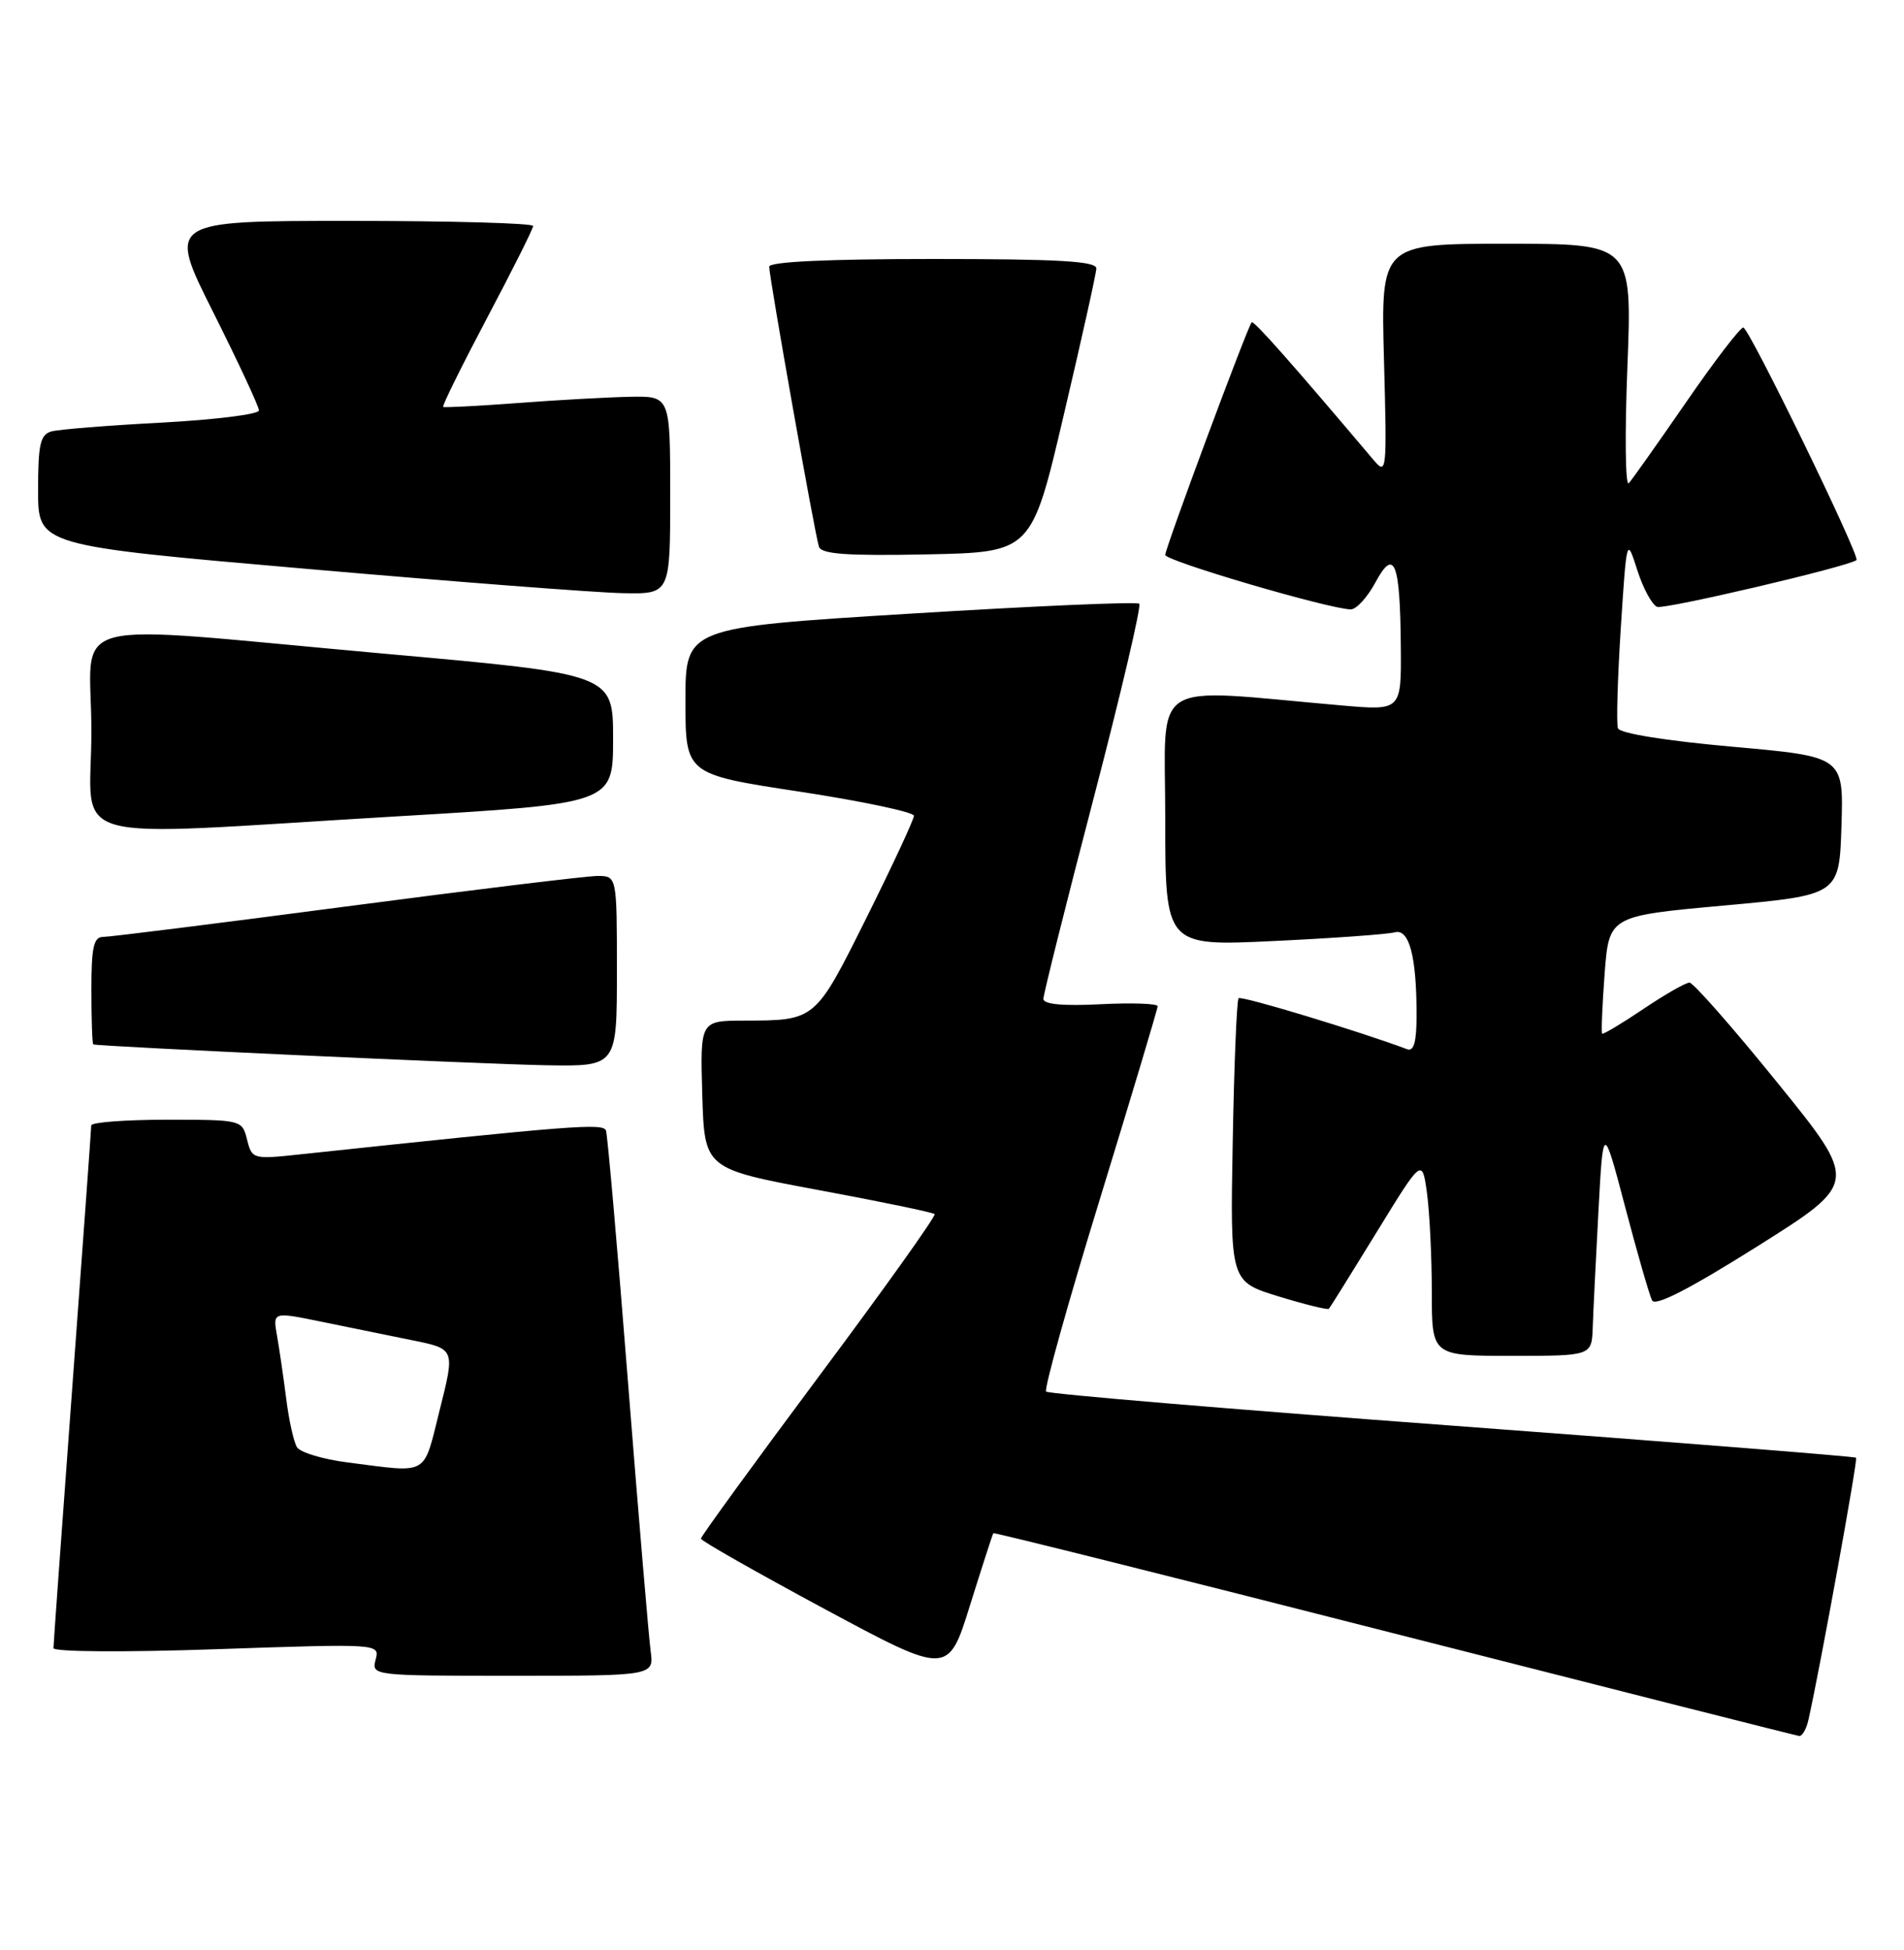 <?xml version="1.0" encoding="UTF-8" standalone="no"?>
<!DOCTYPE svg PUBLIC "-//W3C//DTD SVG 1.1//EN" "http://www.w3.org/Graphics/SVG/1.1/DTD/svg11.dtd" >
<svg xmlns="http://www.w3.org/2000/svg" xmlns:xlink="http://www.w3.org/1999/xlink" version="1.1" viewBox="0 0 250 256">
 <g >
 <path fill="currentColor"
d=" M 237.46 225.75 C 239.02 218.79 243.95 191.62 243.71 191.37 C 243.55 191.21 219.68 189.32 190.66 187.16 C 161.65 185.01 137.66 183.00 137.36 182.69 C 137.06 182.39 140.23 171.03 144.41 157.44 C 148.58 143.85 152.00 132.45 152.00 132.10 C 152.00 131.75 148.62 131.63 144.50 131.84 C 139.58 132.09 137.00 131.85 137.00 131.14 C 137.00 130.55 139.95 118.75 143.56 104.93 C 147.17 91.10 149.88 79.55 149.59 79.26 C 149.31 78.97 135.78 79.56 119.54 80.56 C 90.00 82.38 90.00 82.38 90.00 92.01 C 90.00 101.65 90.00 101.65 105.00 103.93 C 113.25 105.19 120.00 106.62 120.00 107.10 C 120.00 107.58 117.21 113.58 113.80 120.43 C 107.01 134.05 107.12 133.96 97.71 133.99 C 91.93 134.00 91.93 134.00 92.21 143.72 C 92.50 153.44 92.50 153.44 107.41 156.22 C 115.61 157.74 122.50 159.17 122.72 159.39 C 122.94 159.61 116.12 169.17 107.56 180.64 C 99.01 192.11 92.02 201.72 92.03 202.00 C 92.04 202.28 99.35 206.43 108.27 211.23 C 124.50 219.95 124.50 219.95 127.37 210.73 C 128.96 205.65 130.33 201.40 130.43 201.28 C 130.52 201.16 154.20 207.08 183.05 214.44 C 211.90 221.79 235.83 227.85 236.23 227.90 C 236.63 227.96 237.19 226.99 237.46 225.75 Z  M 85.43 216.75 C 85.19 214.96 83.85 199.10 82.46 181.50 C 81.08 163.90 79.77 149.02 79.57 148.43 C 79.22 147.42 75.34 147.72 39.30 151.56 C 33.22 152.21 33.08 152.17 32.44 149.61 C 31.79 147.02 31.72 147.00 21.89 147.00 C 16.45 147.00 11.99 147.34 11.98 147.75 C 11.98 148.16 10.86 163.57 9.50 182.00 C 8.14 200.43 7.02 215.89 7.02 216.37 C 7.01 216.86 16.35 216.93 28.43 216.51 C 49.87 215.78 49.87 215.78 49.32 217.89 C 48.77 219.98 48.94 220.00 67.32 220.00 C 85.87 220.00 85.87 220.00 85.43 216.75 Z  M 209.13 174.25 C 209.20 172.19 209.54 165.32 209.88 159.00 C 210.50 147.50 210.50 147.50 213.40 158.50 C 214.99 164.55 216.58 170.05 216.92 170.72 C 217.34 171.54 221.83 169.23 230.78 163.60 C 244.02 155.27 244.02 155.27 233.38 142.14 C 227.53 134.91 222.33 129.00 221.83 129.00 C 221.33 129.00 218.60 130.56 215.77 132.47 C 212.93 134.38 210.50 135.83 210.37 135.70 C 210.23 135.56 210.38 132.03 210.69 127.85 C 211.27 120.25 211.27 120.25 226.38 118.88 C 241.50 117.50 241.50 117.50 241.79 108.42 C 242.07 99.33 242.07 99.33 227.45 98.03 C 218.74 97.25 212.67 96.28 212.44 95.61 C 212.22 95.00 212.39 89.10 212.81 82.50 C 213.59 70.50 213.59 70.50 214.98 74.85 C 215.75 77.25 216.92 79.42 217.59 79.67 C 218.55 80.04 242.79 74.36 243.76 73.53 C 244.29 73.09 229.64 43.00 228.90 43.00 C 228.49 43.00 225.12 47.39 221.43 52.75 C 217.73 58.11 214.33 62.92 213.87 63.43 C 213.41 63.94 213.33 57.08 213.68 48.18 C 214.31 32.00 214.31 32.00 197.81 32.00 C 181.31 32.00 181.31 32.00 181.72 47.25 C 182.12 62.08 182.08 62.44 180.32 60.35 C 169.56 47.62 164.62 42.04 164.35 42.31 C 163.82 42.85 153.00 71.95 153.00 72.85 C 153.00 73.64 174.66 80.00 177.37 80.00 C 178.09 80.00 179.54 78.42 180.58 76.49 C 183.08 71.84 183.84 73.74 183.93 84.90 C 184.00 93.29 184.00 93.29 176.25 92.62 C 150.46 90.37 153.00 88.75 153.00 107.46 C 153.00 124.22 153.00 124.22 167.25 123.54 C 175.09 123.17 182.23 122.65 183.12 122.40 C 185.03 121.87 186.00 125.53 186.00 133.23 C 186.00 136.80 185.65 138.08 184.75 137.74 C 178.46 135.38 162.98 130.69 162.63 131.05 C 162.39 131.30 162.04 139.77 161.86 149.87 C 161.52 168.24 161.52 168.24 167.86 170.19 C 171.35 171.26 174.33 171.99 174.49 171.82 C 174.65 171.64 177.47 167.12 180.76 161.76 C 186.73 152.03 186.73 152.03 187.37 156.65 C 187.71 159.20 188.00 165.04 188.00 169.64 C 188.00 178.00 188.00 178.00 198.50 178.00 C 209.00 178.00 209.00 178.00 209.13 174.25 Z  M 81.00 127.50 C 81.00 115.00 81.00 115.00 78.44 115.00 C 77.03 115.00 62.21 116.80 45.50 119.00 C 28.79 121.20 14.42 123.00 13.56 123.00 C 12.29 123.00 12.00 124.32 12.00 130.00 C 12.00 133.85 12.11 137.05 12.25 137.11 C 12.89 137.38 63.55 139.71 71.75 139.85 C 81.00 140.00 81.00 140.00 81.00 127.50 Z  M 52.00 107.18 C 80.50 105.50 80.50 105.50 80.50 97.00 C 80.50 88.50 80.50 88.50 50.50 85.82 C 7.09 81.93 12.00 80.64 12.00 96.00 C 12.00 111.19 7.14 109.83 52.00 107.18 Z  M 88.00 65.00 C 88.00 52.00 88.00 52.00 82.75 52.09 C 79.86 52.15 73.22 52.51 68.00 52.91 C 62.77 53.30 58.36 53.53 58.19 53.42 C 58.02 53.31 60.61 48.07 63.94 41.77 C 67.27 35.48 70.00 30.03 70.00 29.67 C 70.00 29.30 59.20 29.00 45.99 29.00 C 21.98 29.00 21.98 29.00 27.99 40.98 C 31.30 47.58 34.00 53.38 34.00 53.88 C 34.00 54.39 28.26 55.10 21.25 55.48 C 14.24 55.85 7.71 56.37 6.75 56.64 C 5.29 57.05 5.00 58.33 5.00 64.38 C 5.00 71.62 5.00 71.62 40.25 74.68 C 59.64 76.37 78.31 77.81 81.75 77.87 C 88.00 78.00 88.00 78.00 88.00 65.00 Z  M 139.67 54.50 C 142.00 44.60 143.93 35.94 143.95 35.25 C 143.99 34.29 139.06 34.00 122.50 34.00 C 108.69 34.00 101.00 34.36 101.00 35.01 C 101.00 36.41 107.00 70.21 107.53 71.78 C 107.86 72.75 111.24 72.99 121.70 72.78 C 135.45 72.50 135.45 72.50 139.67 54.50 Z  M 45.63 191.99 C 42.41 191.58 39.42 190.68 38.99 189.99 C 38.57 189.31 37.93 186.44 37.58 183.62 C 37.22 180.80 36.68 177.08 36.37 175.35 C 35.82 172.21 35.82 172.21 42.16 173.51 C 45.65 174.22 51.03 175.32 54.12 175.95 C 59.75 177.09 59.75 177.09 57.75 185.04 C 55.52 193.92 56.47 193.37 45.63 191.99 Z "/>
</g>
</svg>